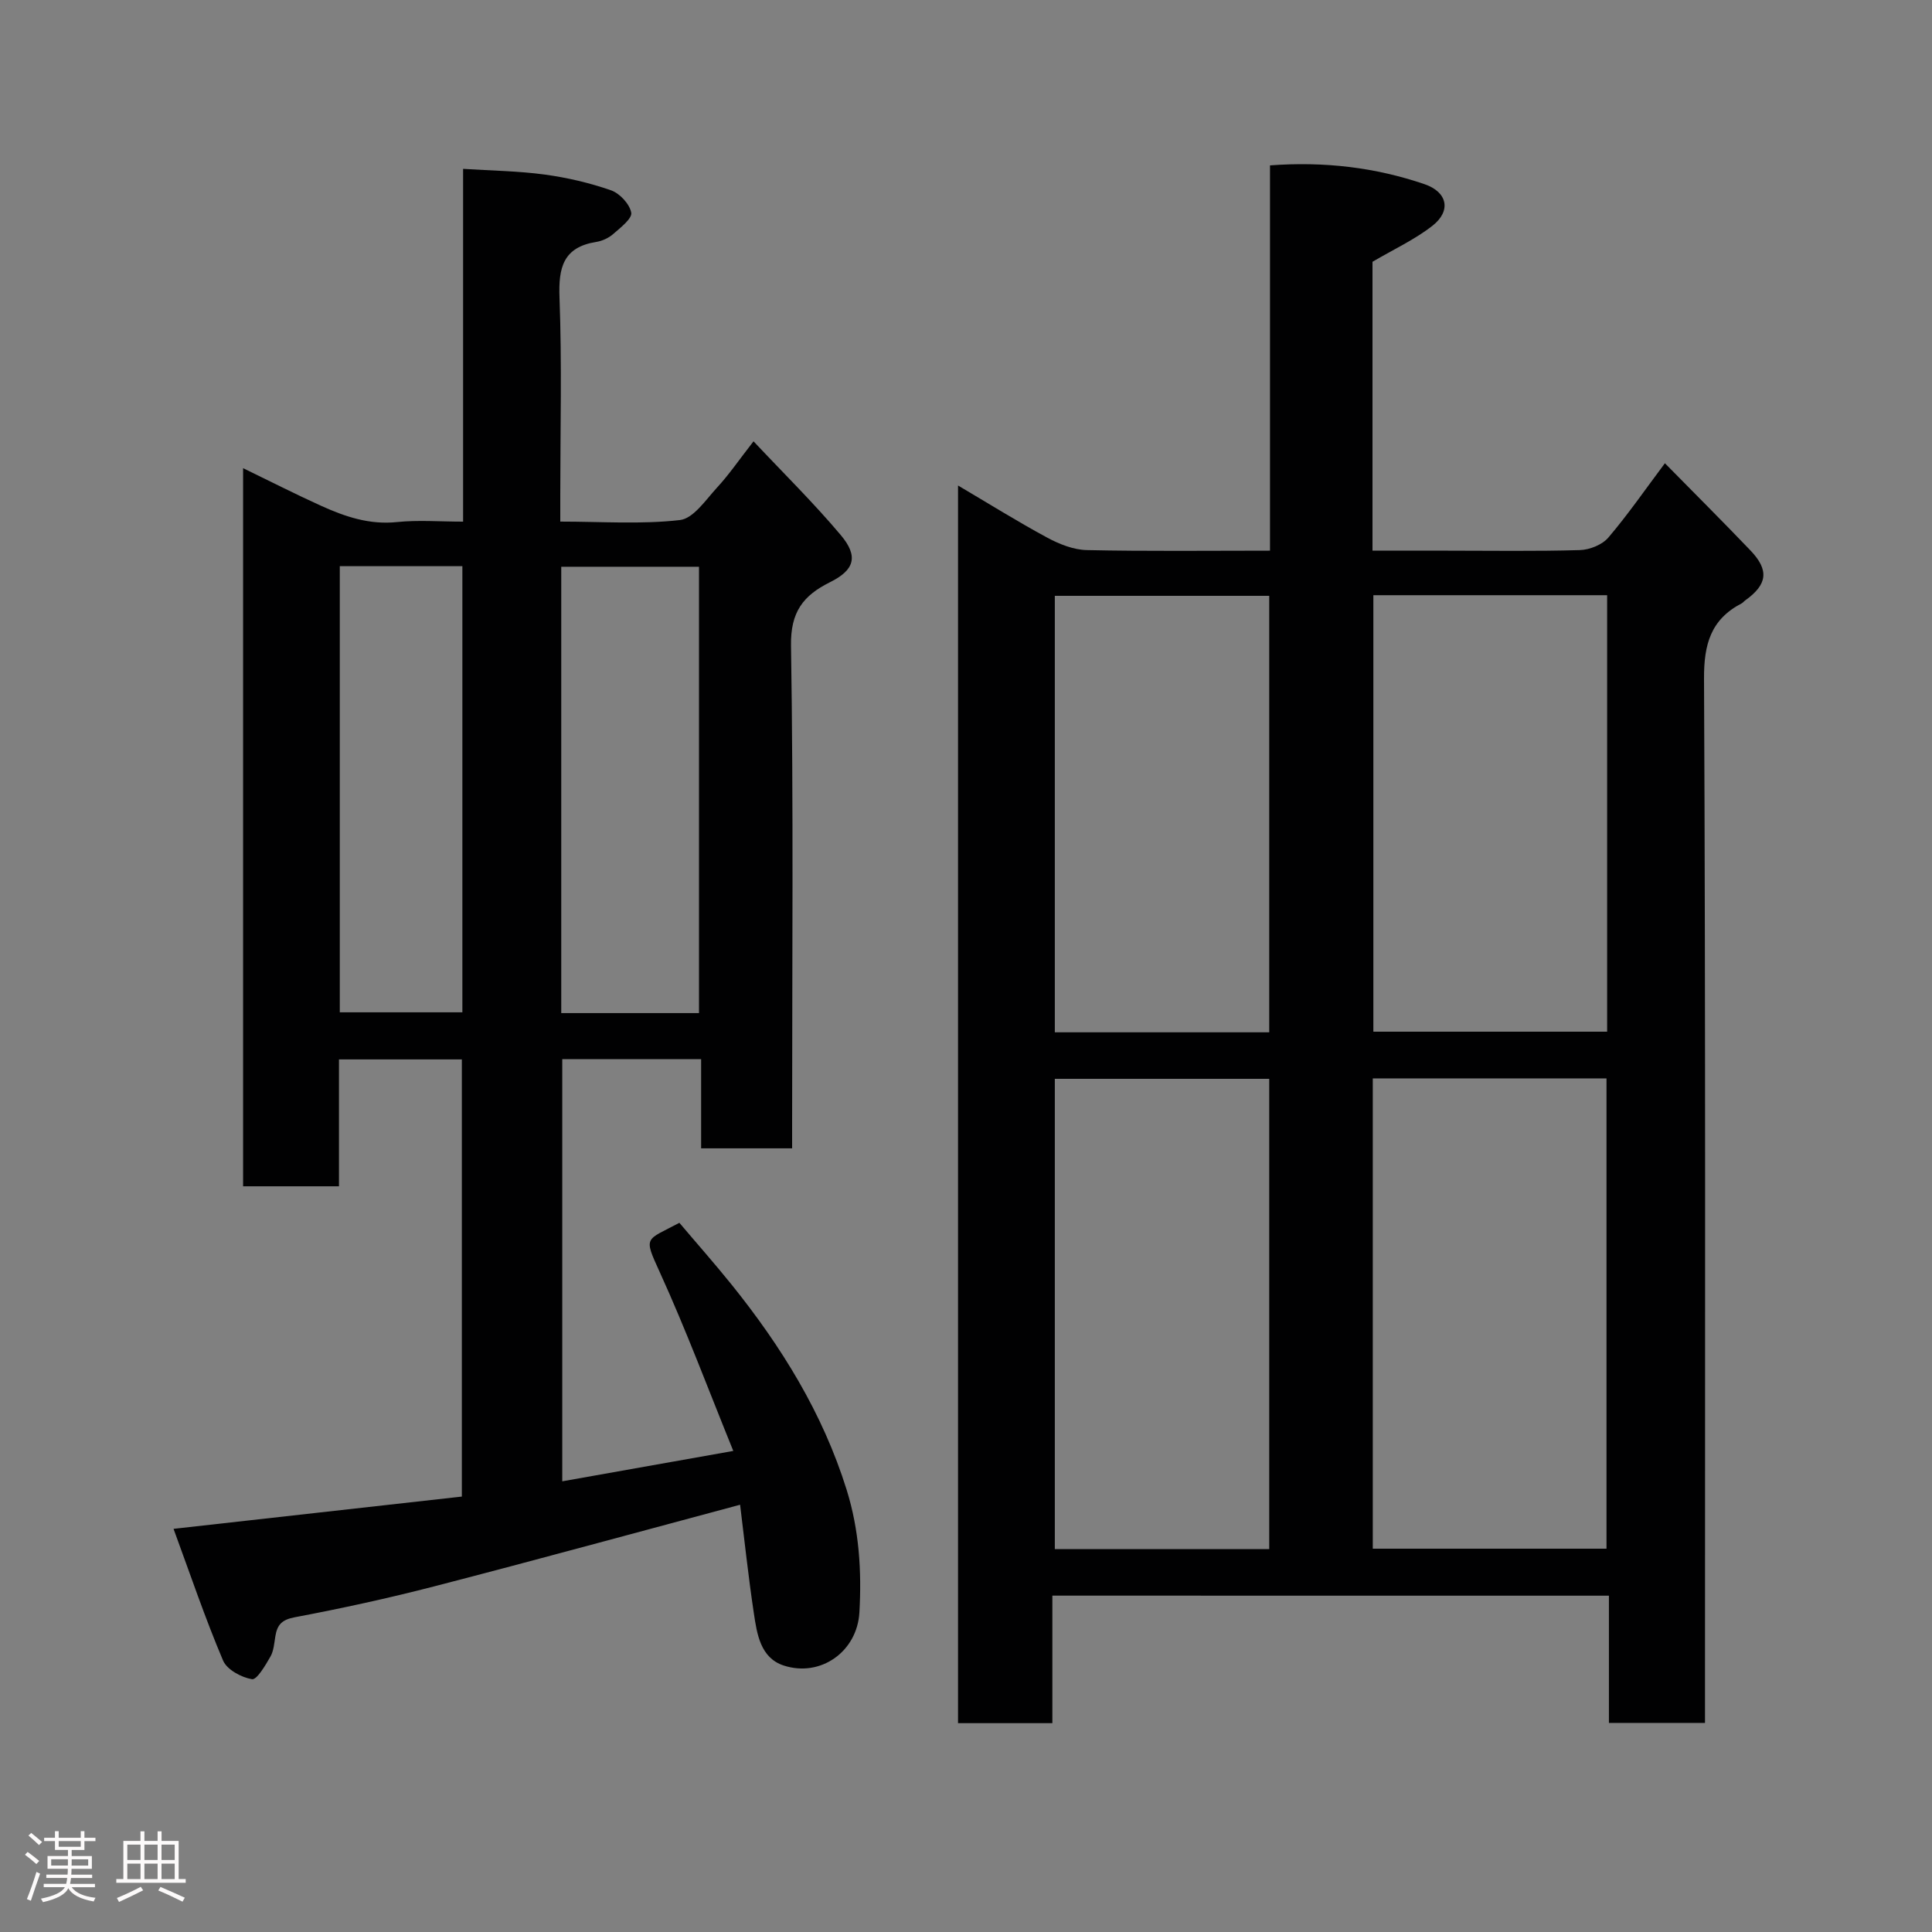 <svg enable-background="new 0 0 400 400" viewBox="0 0 400 400" xmlns="http://www.w3.org/2000/svg"><rect x="0" y="0" width="400" height="400" fill="#808080" stroke="none"/><path d="m5.17 384 .55-.58c.85.61 1.65 1.24 2.4 1.87l-.59.64c-.83-.73-1.62-1.38-2.36-1.93m1.22 9.53-.82-.34c.71-1.76 1.37-3.64 1.98-5.63.24.13.5.25.76.36-.6 1.67-1.24 3.54-1.92 5.61m-.5-13.5.57-.54c.56.44 1.31 1.06 2.26 1.87l-.64.64c-.68-.66-1.41-1.32-2.19-1.97m3.25.46h2.24v-1.36h.77v1.36h4.57v-1.36h.76v1.36h2.28v.69h-2.28v1.84h-2.64v1.26h4.18v2.64h-4.21c0 .45-.02.86-.05 1.21h4.32v.69h-4.38c-.04.34-.1.75-.19 1.22h5.15v.69h-4.82c.87 1.19 2.51 1.92 4.93 2.19-.17.31-.3.57-.37.76-2.77-.49-4.52-1.41-5.26-2.76-.56 1.26-2.3 2.23-5.24 2.9-.12-.24-.26-.48-.43-.72 2.73-.55 4.38-1.34 4.96-2.38h-4.38v-.69h4.65c.1-.38.17-.79.21-1.22h-4.32v-.69h4.4c.03-.34.05-.75.05-1.21h-4.2v-2.64h4.23v-1.26h-2.69v-1.84h-2.24zm1.46 4.46v1.29h3.45c.01-.4.02-.57.01-.53v-.32-.45h-3.46zm1.55-2.59h4.57v-1.19h-4.57zm6.11 2.59h-3.42v.77c-.02.19-.01.37-.02.53h3.44z" fill="#fcfafa"/><path d="m32.63 379.16h.82v1.98h3.54v7.89h1.46v.78h-14.37v-.78h1.46v-7.89h3.54v-1.98h.82v1.98h2.73zm-3.49 11.48.5.73c-1.61.82-3.28 1.63-5 2.41-.13-.27-.28-.55-.44-.82 1.75-.72 3.4-1.49 4.94-2.32m-2.78-5.55h2.73v-3.18h-2.73zm0 3.95h2.73v-3.2h-2.73zm3.54-3.95h2.73v-3.18h-2.73zm0 3.95h2.73v-3.2h-2.73zm7.89 4.68c-1.84-.92-3.51-1.7-5.02-2.32l.45-.73c1.89.8 3.57 1.55 5.04 2.23zm-1.62-11.81h-2.73v3.18h2.73zm-2.73 7.13h2.73v-3.2h-2.73z" fill="#fcfafa"/><g fill="#010102"><path d="m217.88 330.36v26.4c-6.64 0-12.9 0-19.53 0 0-85.08 0-170.14 0-256.24 6.38 3.76 12.34 7.49 18.52 10.82 2.47 1.33 5.4 2.49 8.14 2.55 12.46.27 24.93.12 37.93.12 0-26.76 0-53.14 0-79.77 11.28-.84 21.79.42 31.96 3.88 4.79 1.63 5.61 5.52 1.7 8.6-3.66 2.87-8 4.87-12.44 7.48v59.81h15.45c9.16 0 18.33.15 27.49-.12 2.02-.06 4.62-1.1 5.89-2.59 4.08-4.79 7.67-10 11.71-15.39 6.05 6.15 11.95 12.03 17.7 18.04 3.92 4.1 3.54 7.05-1.05 10.34-.27.19-.48.48-.76.63-6.39 3.33-7.83 8.45-7.79 15.63.33 69.98.2 139.96.2 209.95v6.21c-6.74 0-13.13 0-19.89 0 0-8.78 0-17.38 0-26.34-38.41-.01-76.46-.01-115.23-.01zm66.34-9.72h48.39c0-32.73 0-65.09 0-97.37-16.32 0-32.25 0-48.39 0zm.12-197.41v90.37h48.4c0-30.31 0-60.23 0-90.37-16.17 0-32.1 0-48.4 0zm-21.56 100.13c-15.11 0-29.82 0-44.39 0v97.37h44.39c0-32.52 0-64.76 0-97.37zm0-100c-15.11 0-29.82 0-44.39 0v90.37h44.39c0-30.18 0-60.1 0-90.37z"/><path d="m35.93 316.53c20.59-2.31 39.95-4.47 59.69-6.68 0-30.06 0-60.11 0-90.51-8.3 0-16.68 0-25.44 0v26.27c-6.75 0-13.13 0-19.85 0 0-49.19 0-98.44 0-148.68 5.54 2.68 10.8 5.37 16.17 7.8 4.95 2.24 9.98 3.95 15.66 3.36 4.41-.46 8.9-.09 13.72-.09 0-24.41 0-48.34 0-73.04 5.91.38 11.44.44 16.89 1.18 4.65.63 9.31 1.72 13.73 3.26 1.81.63 3.86 2.84 4.19 4.63.22 1.22-2.22 3.1-3.72 4.41-.94.83-2.28 1.45-3.53 1.65-6.85 1.09-7.84 5.32-7.6 11.55.51 13.65.16 27.32.16 40.99v5.36c8.58 0 16.76.6 24.77-.32 2.81-.32 5.36-4.2 7.71-6.75 2.43-2.63 4.47-5.62 7.53-9.55 6.14 6.54 12.42 12.71 18.06 19.41 3.71 4.41 2.86 7.23-2.23 9.76-5.55 2.76-8.19 6.16-8.07 13.14.52 32.82.23 65.65.23 98.48v5.59c-6.42 0-12.35 0-18.84 0 0-6.06 0-12.12 0-18.47-9.81 0-19.08 0-28.75 0v87.41c11.47-2.04 22.86-4.06 35.41-6.29-5.09-12.52-9.73-24.97-15.23-37.03-3.43-7.51-2.94-6.47 4.07-10.2 3.55 4.2 7.29 8.42 10.83 12.82 10.3 12.81 18.84 26.57 23.8 42.46 2.61 8.38 3.12 16.83 2.64 25.38-.46 8.12-8.03 13.49-15.67 11-4.83-1.58-5.54-6.53-6.19-10.87-1.14-7.56-1.94-15.18-2.84-22.42-21.41 5.73-42.24 11.44-63.14 16.85-9.61 2.49-19.33 4.61-29.08 6.45-2.71.51-3.61 1.6-4 3.92-.24 1.43-.33 3.02-1.02 4.22-1.04 1.81-2.81 4.85-3.82 4.68-2.21-.37-5.19-1.98-5.99-3.87-3.72-8.77-6.78-17.82-10.25-27.26zm80.27-106.78h28.52c0-30.95 0-61.64 0-92.41-9.67 0-19.05 0-28.52 0zm-45.85-92.53v92.37h25.38c0-30.99 0-61.57 0-92.37-8.52 0-16.78 0-25.38 0z"/></g></svg>